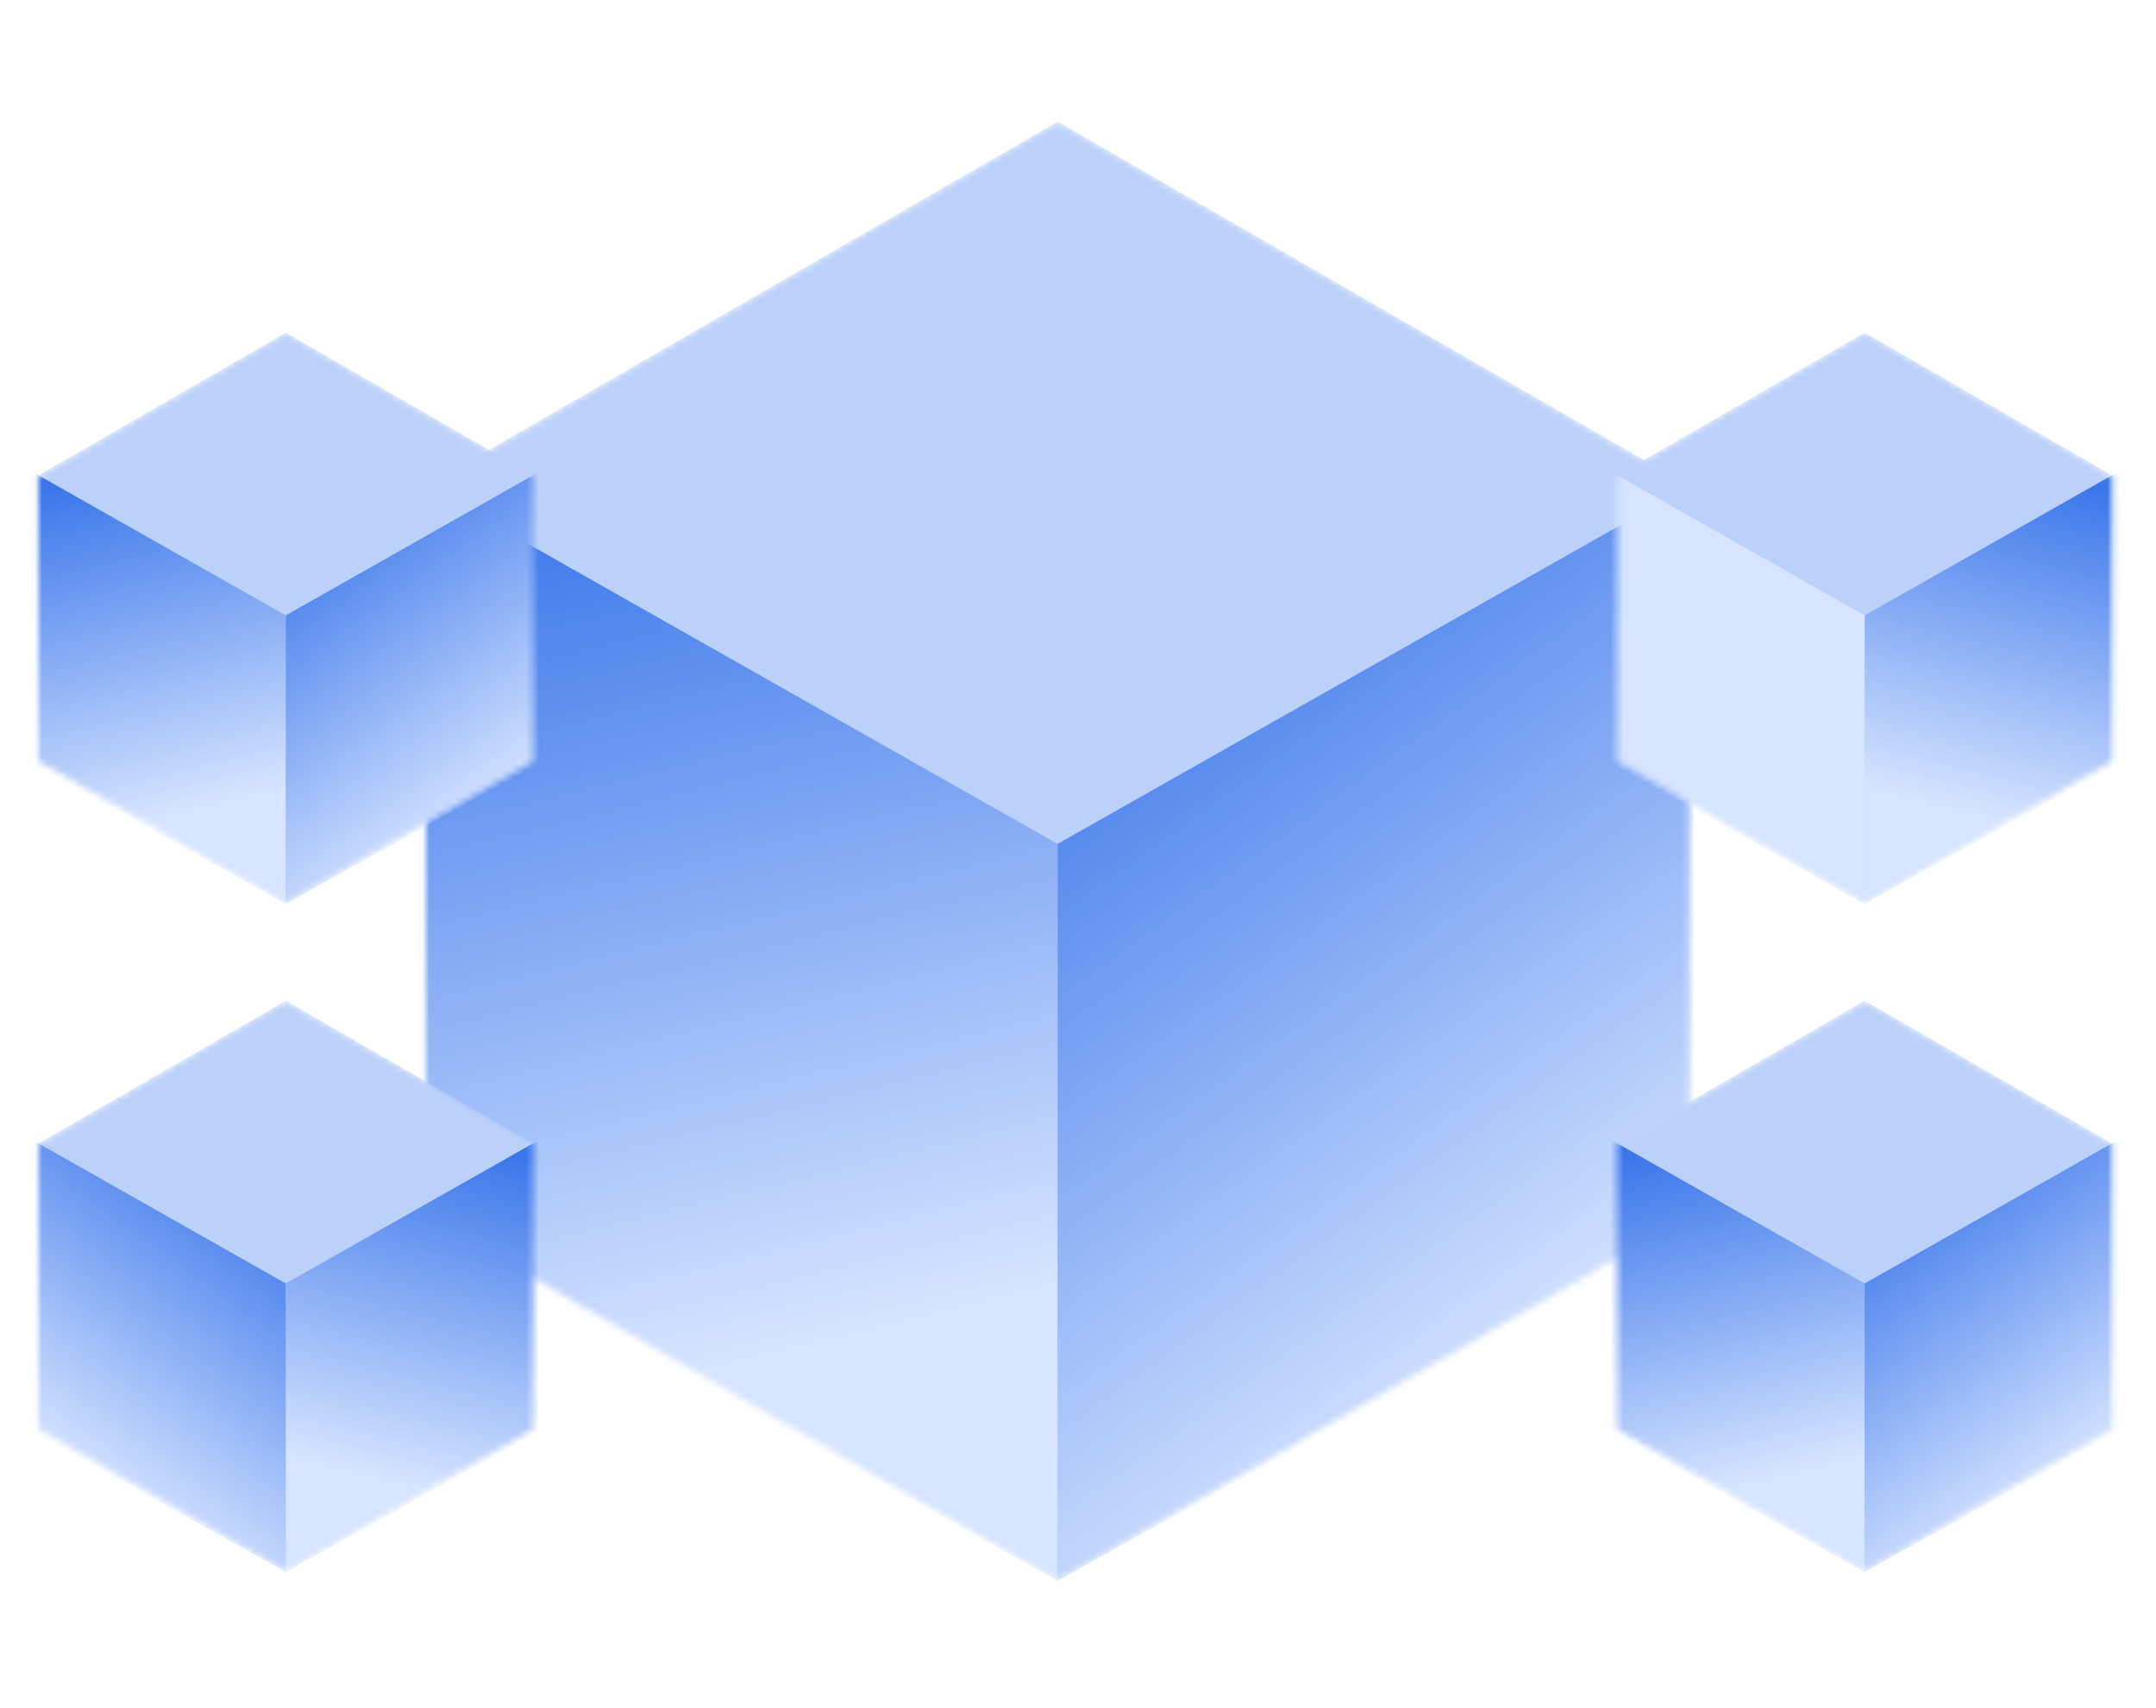 <svg width="530" height="420" viewBox="0 0 334 227" fill="none" xmlns="http://www.w3.org/2000/svg">
<mask id="mask0_158_25" style="mask-type:alpha" maskUnits="userSpaceOnUse" x="65" y="0" width="197" height="227">
<path d="M163.842 0L261.753 56.529V169.586L163.842 226.115L65.932 169.586V56.529L163.842 0Z" fill="#C4C4C4"/>
</mask>
<g mask="url(#mask0_158_25)">
<path d="M163.842 0L261.753 56.529V169.586L163.842 226.115L65.932 169.586V56.529L163.842 0Z" fill="#BCD1FA"/>
<path d="M62.09 54.267L163.842 111.927V226.115L62.09 169.586V54.267Z" fill="url(#paint0_linear_158_25)"/>
<path d="M265.594 54.267L163.842 111.927V226.115L265.594 169.586V54.267Z" fill="url(#paint1_linear_158_25)"/>
</g>
<mask id="mask1_158_25" style="mask-type:alpha" maskUnits="userSpaceOnUse" x="250" y="136" width="78" height="89">
<path d="M288.863 136.214L327.202 158.348V202.618L288.863 224.752L250.525 202.618V158.348L288.863 136.214Z" fill="#C4C4C4"/>
</mask>
<g mask="url(#mask1_158_25)">
<path d="M288.863 136.214L327.202 158.348V202.618L288.863 224.752L250.525 202.618V158.348L288.863 136.214Z" fill="#BCD1FA"/>
<path d="M249.021 157.463L288.864 180.04V224.752L249.021 202.618V157.463Z" fill="url(#paint2_linear_158_25)"/>
<path d="M328.706 157.463L288.863 180.04V224.752L328.706 202.618V157.463Z" fill="url(#paint3_linear_158_25)"/>
</g>
<mask id="mask2_158_25" style="mask-type:alpha" maskUnits="userSpaceOnUse" x="5" y="32" width="78" height="90">
<path d="M44.269 32.691L82.608 54.826V99.095L44.269 121.23L5.931 99.095V54.826L44.269 32.691Z" fill="#C4C4C4"/>
</mask>
<g mask="url(#mask2_158_25)">
<path d="M44.269 32.691L82.608 54.826V99.095L44.269 121.23L5.931 99.095V54.826L44.269 32.691Z" fill="#BCD1FA"/>
<path d="M4.427 53.941L44.269 76.518V121.23L4.427 99.095V53.941Z" fill="url(#paint4_linear_158_25)"/>
<path d="M84.112 53.941L44.269 76.518V121.23L84.112 99.095V53.941Z" fill="url(#paint5_linear_158_25)"/>
</g>
<mask id="mask3_158_25" style="mask-type:alpha" maskUnits="userSpaceOnUse" x="5" y="136" width="78" height="89">
<path d="M44.27 136.214L5.931 158.348V202.618L44.27 224.752L82.608 202.618V158.348L44.27 136.214Z" fill="#C4C4C4"/>
</mask>
<g mask="url(#mask3_158_25)">
<path d="M44.27 136.214L5.931 158.348V202.618L44.27 224.752L82.608 202.618V158.348L44.27 136.214Z" fill="#BCD1FA"/>
<path d="M84.112 157.463L44.269 180.04V224.752L84.112 202.618V157.463Z" fill="url(#paint6_linear_158_25)"/>
<path d="M4.427 157.463L44.269 180.04V224.752L4.427 202.618V157.463Z" fill="url(#paint7_linear_158_25)"/>
</g>
<mask id="mask4_158_25" style="mask-type:alpha" maskUnits="userSpaceOnUse" x="250" y="32" width="78" height="90">
<path d="M288.863 32.691L250.525 54.826V99.095L288.863 121.23L327.202 99.095V54.826L288.863 32.691Z" fill="#C4C4C4"/>
</mask>
<g mask="url(#mask4_158_25)">
<path d="M288.863 32.691L250.525 54.826V99.095L288.863 121.23L327.202 99.095V54.826L288.863 32.691Z" fill="#BCD1FA"/>
<path d="M328.706 53.941L288.864 76.518V121.23L328.706 99.095V53.941Z" fill="url(#paint8_linear_158_25)"/>
<path d="M249.021 53.941L288.864 76.518V121.23L249.021 99.095V53.941Z" fill="url(#paint9_linear_158_25)"/>
</g>
<defs>
<linearGradient id="paint0_linear_158_25" x1="91.485" y1="54.267" x2="131.055" y2="215.939" gradientUnits="userSpaceOnUse">
<stop stop-color="#3975EA"/>
<stop offset="0.839" stop-color="#D6E4FF"/>
</linearGradient>
<linearGradient id="paint1_linear_158_25" x1="185.323" y1="54.267" x2="285.944" y2="193.328" gradientUnits="userSpaceOnUse">
<stop offset="0.039" stop-color="#3975EA"/>
<stop offset="0.839" stop-color="#D6E4FF"/>
</linearGradient>
<linearGradient id="paint2_linear_158_25" x1="260.531" y1="157.463" x2="276.025" y2="220.768" gradientUnits="userSpaceOnUse">
<stop stop-color="#3975EA"/>
<stop offset="0.839" stop-color="#D6E4FF"/>
</linearGradient>
<linearGradient id="paint3_linear_158_25" x1="297.275" y1="157.463" x2="336.674" y2="211.914" gradientUnits="userSpaceOnUse">
<stop offset="0.039" stop-color="#3975EA"/>
<stop offset="0.839" stop-color="#D6E4FF"/>
</linearGradient>
<linearGradient id="paint4_linear_158_25" x1="15.937" y1="53.941" x2="31.431" y2="117.246" gradientUnits="userSpaceOnUse">
<stop stop-color="#3975EA"/>
<stop offset="0.839" stop-color="#D6E4FF"/>
</linearGradient>
<linearGradient id="paint5_linear_158_25" x1="52.68" y1="53.941" x2="92.08" y2="108.392" gradientUnits="userSpaceOnUse">
<stop offset="0.039" stop-color="#3975EA"/>
<stop offset="0.839" stop-color="#D6E4FF"/>
</linearGradient>
<linearGradient id="paint6_linear_158_25" x1="72.602" y1="157.463" x2="57.107" y2="220.768" gradientUnits="userSpaceOnUse">
<stop stop-color="#3975EA"/>
<stop offset="0.839" stop-color="#D6E4FF"/>
</linearGradient>
<linearGradient id="paint7_linear_158_25" x1="35.858" y1="157.463" x2="-3.542" y2="211.914" gradientUnits="userSpaceOnUse">
<stop offset="0.039" stop-color="#3975EA"/>
<stop offset="0.839" stop-color="#D6E4FF"/>
</linearGradient>
<linearGradient id="paint8_linear_158_25" x1="317.196" y1="53.941" x2="301.702" y2="117.246" gradientUnits="userSpaceOnUse">
<stop stop-color="#3975EA"/>
<stop offset="0.839" stop-color="#D6E4FF"/>
</linearGradient>
<linearGradient id="paint9_linear_158_25" x1="280.452" y1="53.941" x2="241.053" y2="108.392" gradientUnits="userSpaceOnUse">
<stop offset="0.839" stop-color="#D6E4FF"/>
<stop offset="0.039" stop-color="#3975EA"/>
</linearGradient>
</defs>
</svg>
